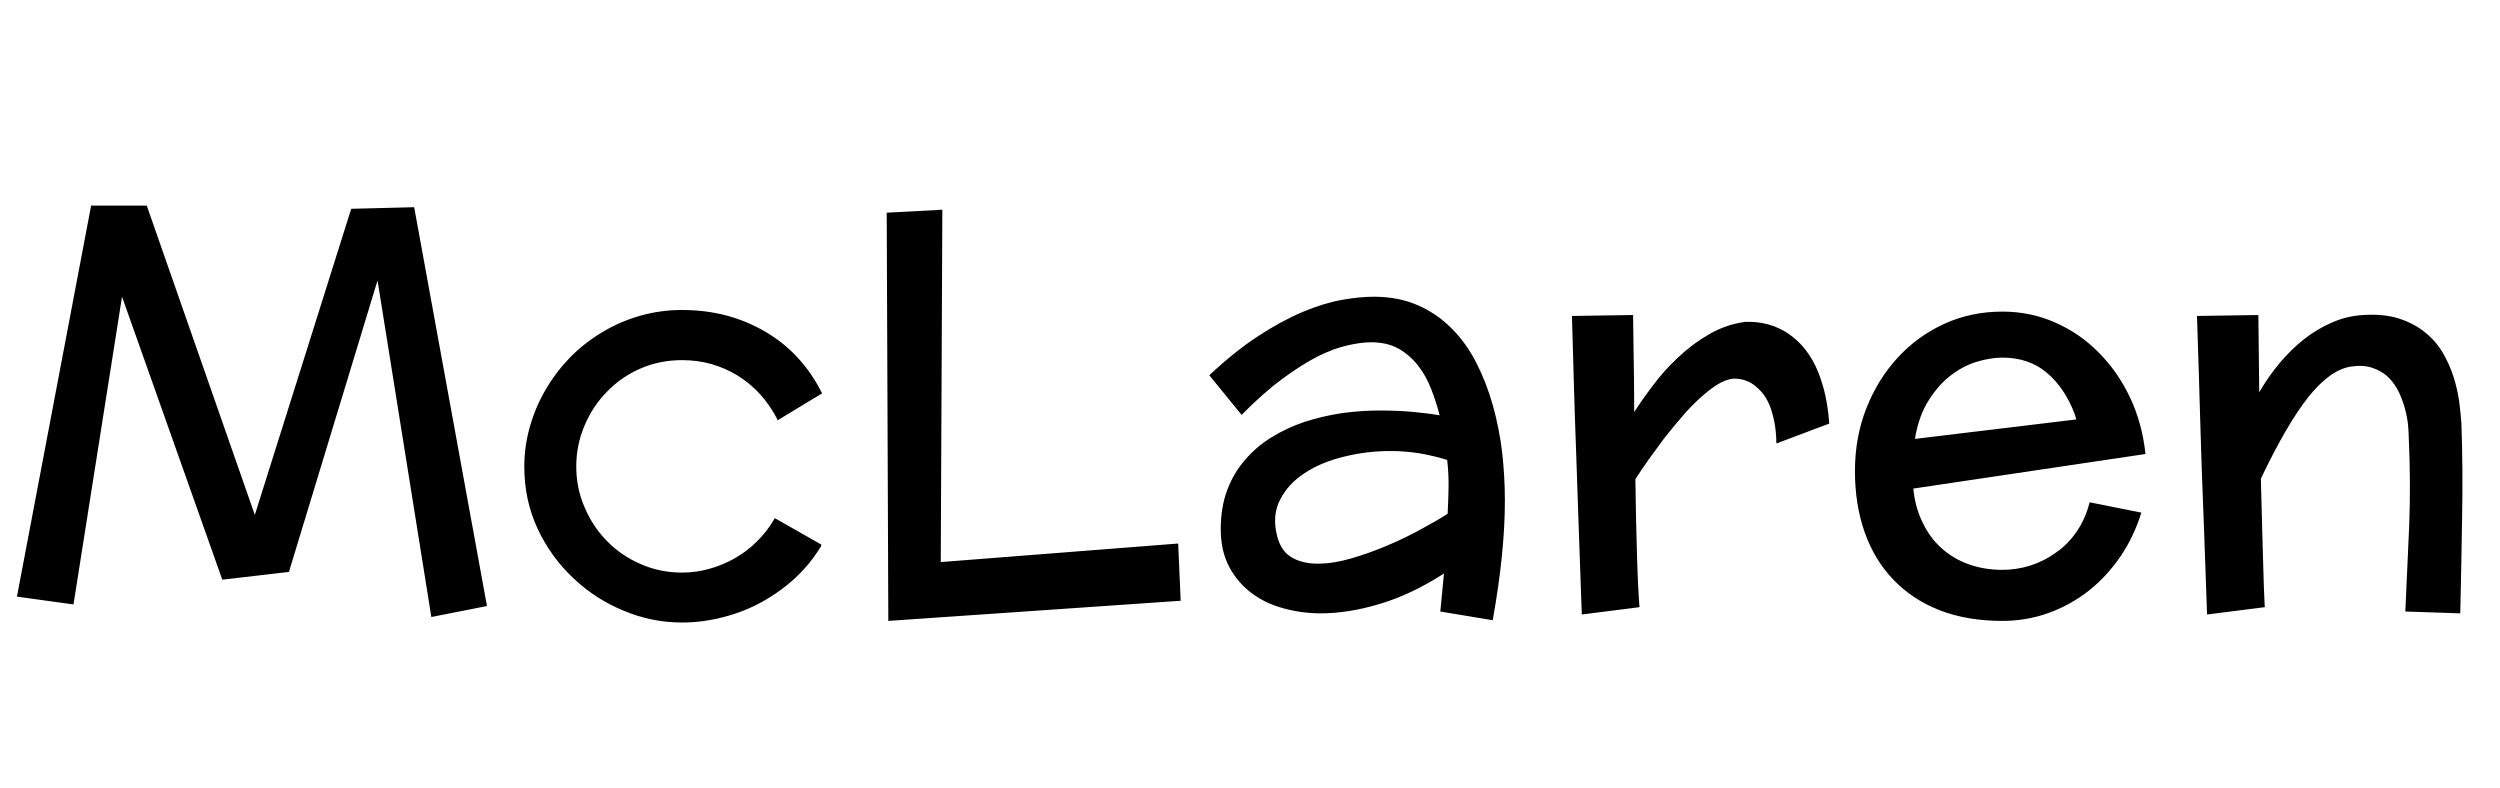 <svg xmlns="http://www.w3.org/2000/svg" xmlns:xlink="http://www.w3.org/1999/xlink" width="109.195" height="34.43"><path fill="black" d="M18.09 9.05L21.27 26.47L18.84 26.95L16.49 12.25L12.62 24.98L9.71 25.32L5.33 12.96L3.21 26.40L0.74 26.06L3.98 8.98L6.41 8.98L11.13 22.49L15.34 9.12L18.09 9.05ZM35.88 17.13L35.91 17.18L33.96 18.36L33.94 18.29Q33.63 17.70 33.20 17.22Q32.77 16.75 32.23 16.41Q31.69 16.08 31.07 15.90Q30.46 15.73 29.79 15.73L29.79 15.73Q28.83 15.73 27.99 16.09Q27.15 16.45 26.53 17.09Q25.90 17.72 25.54 18.57Q25.17 19.42 25.17 20.38L25.17 20.38Q25.17 21.33 25.54 22.17Q25.90 23.02 26.53 23.65Q27.15 24.28 27.99 24.64Q28.83 25.01 29.79 25.01L29.79 25.01Q30.41 25.01 31.00 24.84Q31.58 24.68 32.10 24.38Q32.63 24.08 33.06 23.65Q33.49 23.23 33.80 22.70L33.80 22.70L33.84 22.63L35.88 23.79L35.86 23.86Q35.40 24.62 34.75 25.23Q34.09 25.84 33.30 26.28Q32.51 26.72 31.61 26.95Q30.71 27.19 29.79 27.19L29.79 27.19Q28.46 27.19 27.23 26.67Q25.99 26.16 25.03 25.24Q24.06 24.33 23.48 23.09Q22.90 21.84 22.90 20.38L22.90 20.38Q22.90 19.50 23.14 18.65Q23.38 17.80 23.82 17.04Q24.26 16.28 24.88 15.63Q25.51 14.99 26.27 14.53Q27.04 14.06 27.93 13.80Q28.82 13.54 29.79 13.54L29.79 13.54Q30.81 13.54 31.73 13.78Q32.65 14.03 33.43 14.49Q34.22 14.95 34.84 15.62Q35.46 16.29 35.88 17.13L35.88 17.13ZM51.46 23.74L51.57 26.24L38.80 27.12L38.73 9.29L41.16 9.16L41.09 24.55L51.46 23.74ZM65.20 27.09L62.91 26.71L63.07 25.05Q61.64 25.97 60.26 26.38Q58.89 26.79 57.69 26.79L57.69 26.79Q56.85 26.79 56.06 26.57Q55.27 26.36 54.66 25.90Q54.06 25.45 53.69 24.76Q53.32 24.06 53.32 23.11L53.32 23.11Q53.32 22.16 53.60 21.41Q53.88 20.66 54.38 20.09Q54.87 19.51 55.54 19.10Q56.20 18.69 56.97 18.43Q57.74 18.18 58.58 18.05Q59.43 17.93 60.26 17.93L60.26 17.93Q61.03 17.93 61.70 17.99Q62.37 18.05 62.88 18.14L62.88 18.14Q62.73 17.55 62.51 16.99Q62.29 16.42 61.94 15.97Q61.59 15.52 61.09 15.23Q60.59 14.95 59.88 14.95L59.88 14.95Q59.43 14.95 58.84 15.09Q58.25 15.22 57.55 15.57Q56.85 15.93 56.02 16.54Q55.18 17.16 54.23 18.12L54.23 18.12L52.82 16.39Q53.94 15.34 54.97 14.67Q56.00 14.00 56.91 13.62Q57.82 13.24 58.60 13.10Q59.38 12.96 60 12.96L60 12.96Q61.08 12.96 61.92 13.33Q62.77 13.70 63.40 14.34Q64.04 14.98 64.48 15.84Q64.92 16.70 65.20 17.69Q65.48 18.68 65.61 19.75Q65.73 20.81 65.73 21.87L65.73 21.87Q65.73 22.99 65.60 24.28Q65.47 25.57 65.20 27.09L65.20 27.09ZM63.23 22.44L63.23 22.44Q63.26 21.86 63.27 21.28Q63.28 20.71 63.21 20.09L63.21 20.09Q62.64 19.91 62.00 19.80Q61.37 19.70 60.74 19.70L60.74 19.70Q59.68 19.70 58.69 19.95Q57.70 20.19 56.99 20.66Q56.27 21.13 55.92 21.81Q55.56 22.49 55.77 23.36L55.77 23.36Q55.93 24.06 56.41 24.34Q56.88 24.62 57.55 24.62L57.55 24.62Q58.23 24.62 59.02 24.39Q59.81 24.16 60.59 23.83Q61.37 23.50 62.06 23.12Q62.75 22.75 63.23 22.44ZM79.90 18.50L77.59 19.37Q77.58 18.80 77.49 18.38Q77.40 17.95 77.27 17.65Q77.13 17.34 76.96 17.14Q76.79 16.95 76.62 16.82L76.62 16.82Q76.21 16.52 75.69 16.54L75.69 16.54Q75.36 16.58 74.99 16.81Q74.63 17.04 74.24 17.40Q73.85 17.75 73.46 18.21Q73.07 18.66 72.70 19.13Q72.34 19.61 72.01 20.07Q71.68 20.54 71.43 20.93L71.43 20.93Q71.44 21.81 71.46 22.66Q71.48 23.51 71.50 24.24Q71.52 24.97 71.55 25.56Q71.58 26.16 71.61 26.52L71.61 26.52L69.09 26.84Q69.02 24.82 68.96 23.19Q68.91 21.55 68.86 20.26Q68.81 18.97 68.78 17.99Q68.75 17.00 68.73 16.29L68.73 16.29Q68.68 14.61 68.66 13.80L68.66 13.80L71.33 13.76Q71.34 14.47 71.35 15.22Q71.36 15.96 71.37 16.58L71.37 16.58Q71.38 17.31 71.38 18L71.38 18Q71.72 17.46 72.21 16.82Q72.69 16.17 73.31 15.60Q73.92 15.02 74.65 14.60Q75.39 14.17 76.22 14.06L76.22 14.06Q77.16 14.02 77.93 14.46L77.93 14.46Q78.26 14.65 78.58 14.96Q78.90 15.27 79.18 15.76Q79.45 16.24 79.64 16.92Q79.83 17.59 79.90 18.50L79.90 18.50ZM87.46 24.89L87.46 24.89Q88.08 24.89 88.69 24.70Q89.30 24.50 89.81 24.13Q90.33 23.77 90.71 23.21Q91.09 22.66 91.27 21.94L91.27 21.94L93.53 22.39Q93.20 23.46 92.60 24.33Q92.00 25.20 91.21 25.82Q90.41 26.44 89.46 26.78Q88.50 27.12 87.46 27.12L87.46 27.12Q85.91 27.12 84.71 26.65Q83.52 26.18 82.70 25.32Q81.88 24.47 81.45 23.26Q81.02 22.05 81.02 20.57L81.02 20.57Q81.02 19.10 81.52 17.83Q82.02 16.56 82.89 15.62Q83.75 14.68 84.93 14.14Q86.10 13.61 87.46 13.61L87.46 13.61Q88.68 13.61 89.75 14.08Q90.83 14.55 91.66 15.39Q92.50 16.23 93.04 17.37Q93.57 18.50 93.71 19.83L93.71 19.83L83.57 21.34Q83.65 22.17 83.98 22.83Q84.30 23.50 84.81 23.95Q85.32 24.41 86.00 24.65Q86.67 24.89 87.46 24.89ZM83.64 19.17L90.69 18.32L90.62 18.09Q90.18 16.93 89.40 16.28Q88.62 15.62 87.46 15.62L87.46 15.62Q86.96 15.62 86.38 15.79Q85.79 15.96 85.24 16.37Q84.69 16.78 84.25 17.47Q83.81 18.15 83.64 19.17L83.64 19.17ZM98.92 26.52L96.40 26.84Q96.33 24.82 96.27 23.19Q96.21 21.55 96.16 20.26Q96.12 18.97 96.09 17.99Q96.06 17.00 96.04 16.29L96.04 16.29Q95.99 14.61 95.96 13.80L95.96 13.80L98.64 13.76L98.68 17.13Q99.07 16.46 99.56 15.87Q100.05 15.28 100.63 14.82Q101.20 14.37 101.85 14.09Q102.50 13.80 103.22 13.76L103.22 13.76Q104.11 13.70 104.77 13.91Q105.43 14.12 105.90 14.50Q106.37 14.87 106.68 15.38Q106.98 15.89 107.16 16.44Q107.33 16.98 107.41 17.52Q107.48 18.06 107.51 18.50L107.51 18.50Q107.58 20.52 107.54 22.56Q107.51 24.60 107.46 26.79L107.46 26.79L105.06 26.71Q105.15 24.82 105.23 22.93Q105.30 21.05 105.21 19.13L105.21 19.13Q105.21 18.91 105.18 18.58Q105.15 18.25 105.05 17.87Q104.95 17.50 104.78 17.13Q104.60 16.76 104.32 16.48Q104.04 16.21 103.63 16.07Q103.23 15.93 102.69 16.01L102.69 16.01Q101.77 16.15 100.81 17.36Q99.86 18.57 98.75 20.91L98.75 20.91Q98.80 22.79 98.83 23.91Q98.86 25.03 98.88 25.61L98.88 25.61Q98.91 26.29 98.92 26.52L98.92 26.52Z"/></svg>